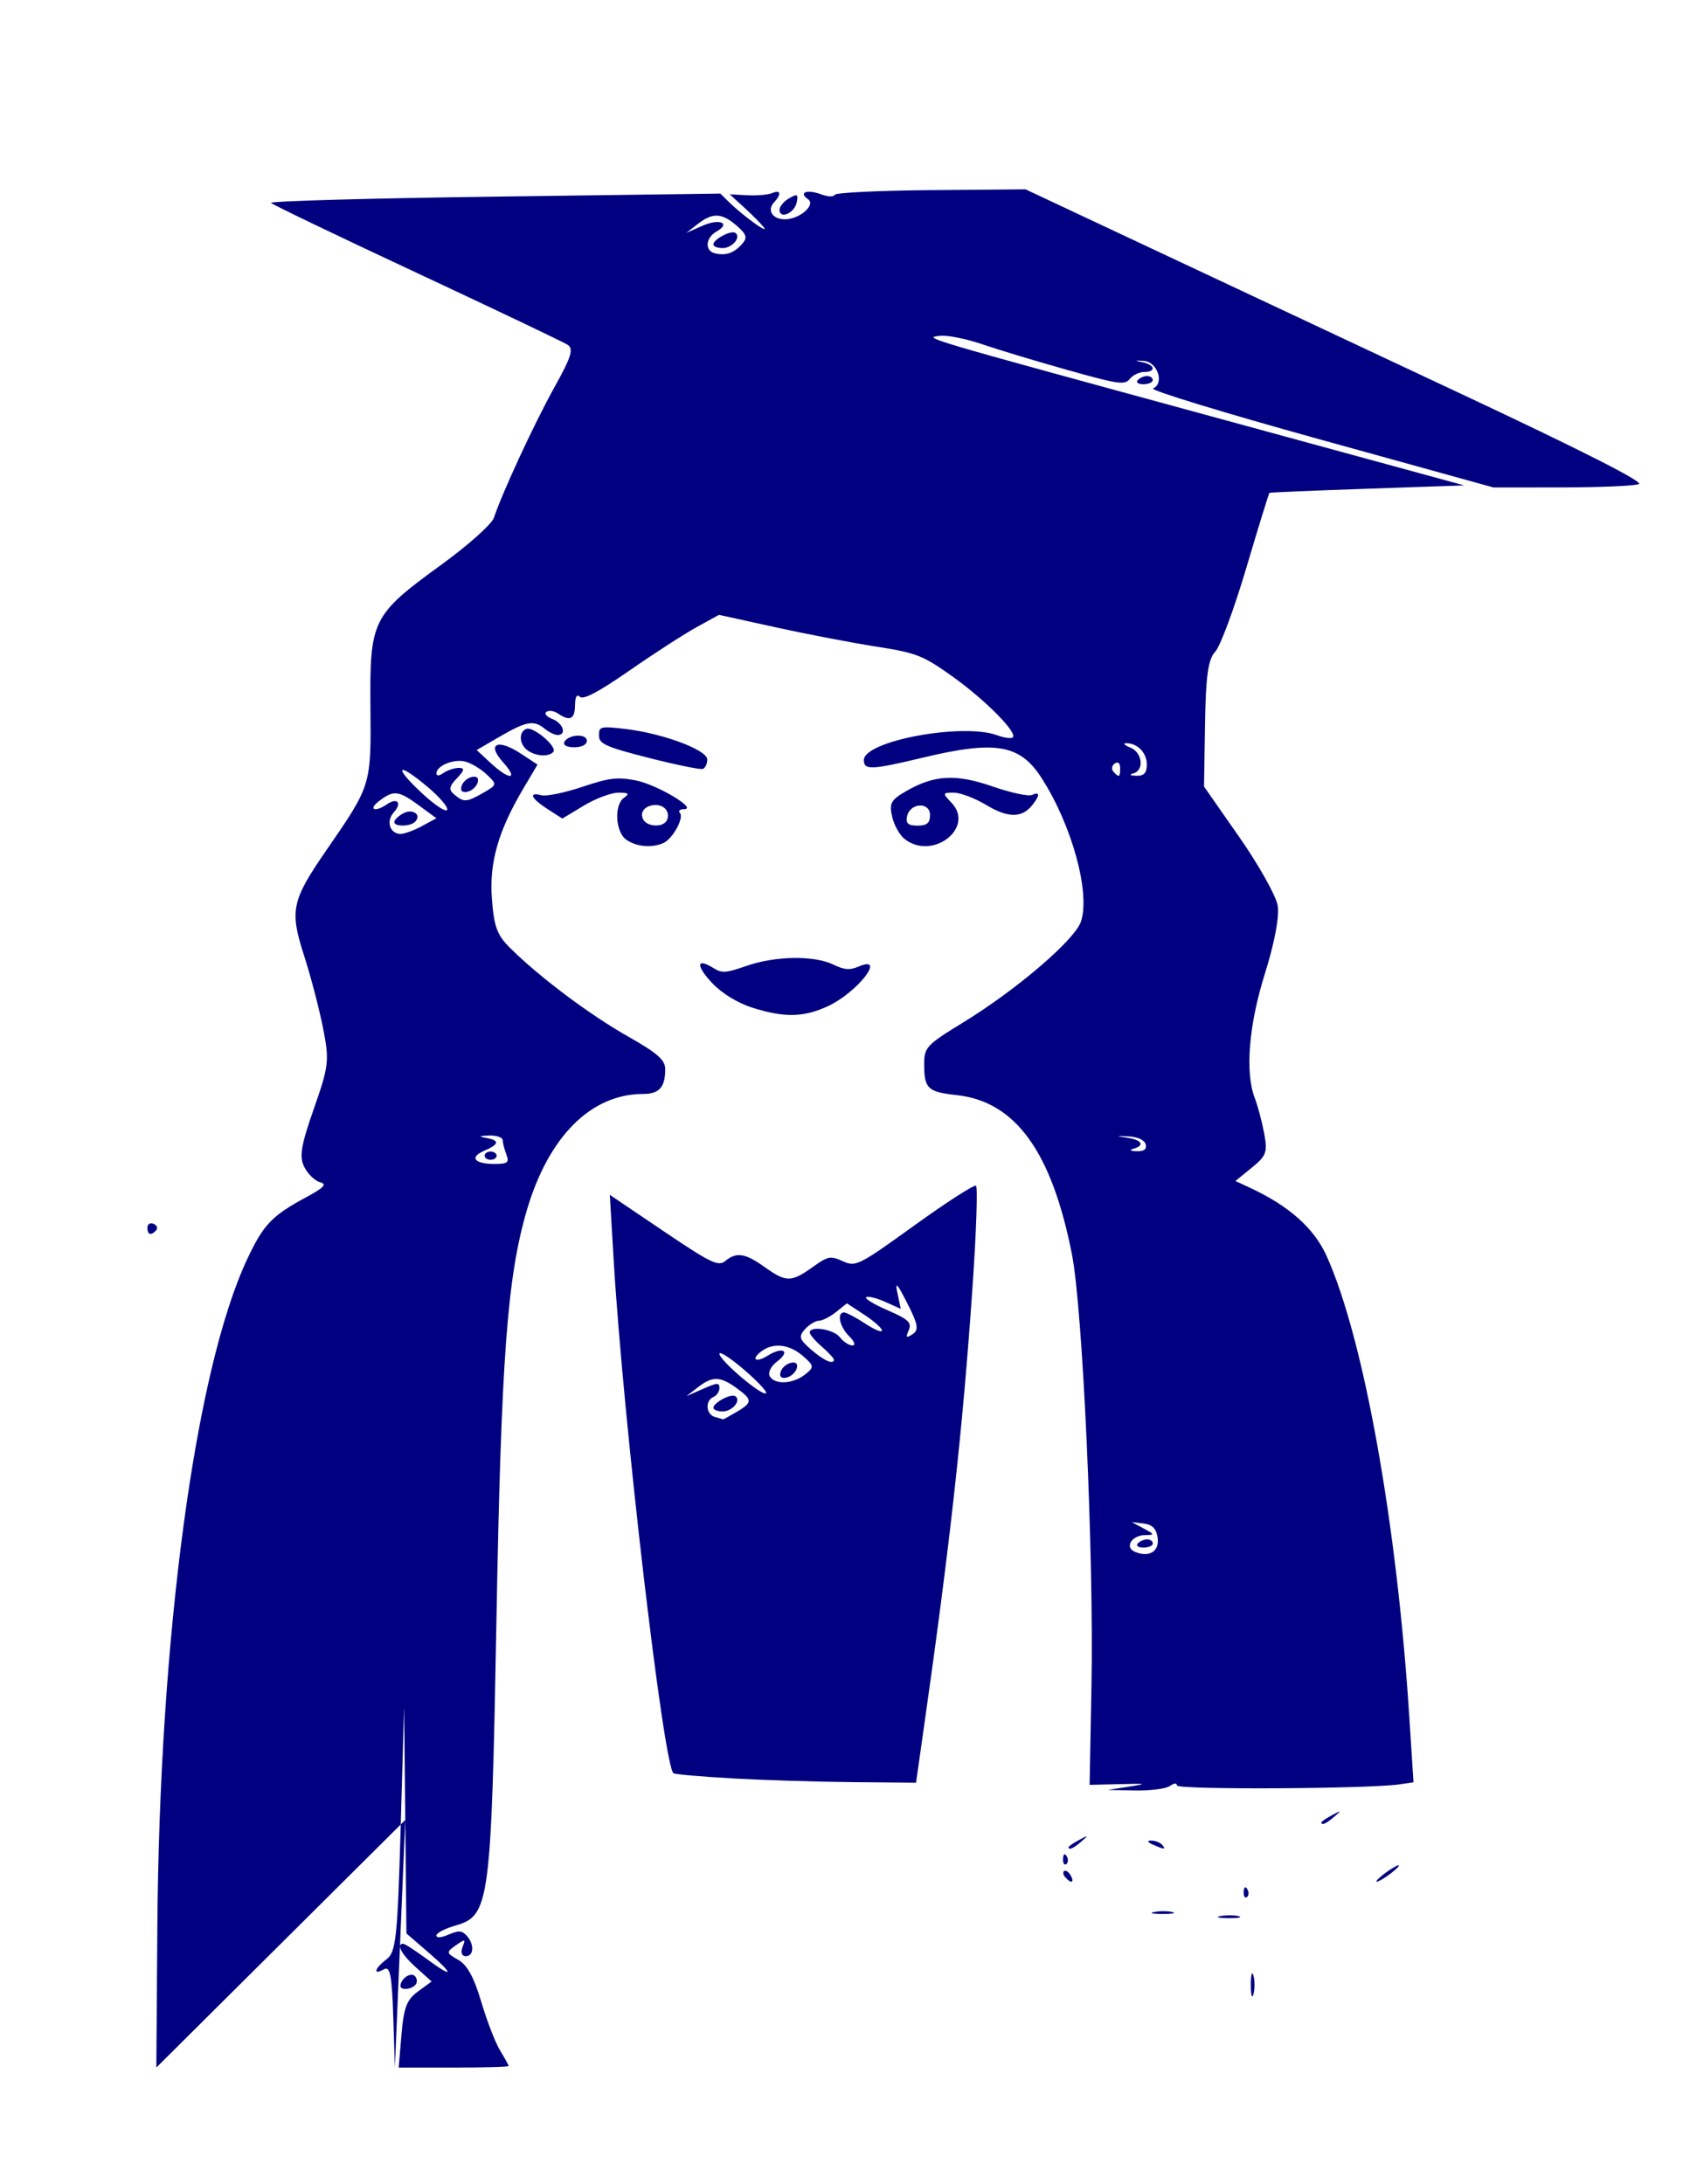 <?xml version="1.0" encoding="UTF-8" standalone="no"?>
<!-- Created with Inkscape (http://www.inkscape.org/) -->

<svg
   xmlns:dc="http://purl.org/dc/elements/1.1/"
   xmlns:cc="http://creativecommons.org/ns#"
   xmlns:rdf="http://www.w3.org/1999/02/22-rdf-syntax-ns#"
   xmlns:svg="http://www.w3.org/2000/svg"
   xmlns="http://www.w3.org/2000/svg"
   xmlns:sodipodi="http://sodipodi.sourceforge.net/DTD/sodipodi-0.dtd"
   xmlns:inkscape="http://www.inkscape.org/namespaces/inkscape"
   width="47mm"
   height="61mm"
   viewBox="0 0 47 61"
   version="1.1"
   id="svg8"
   inkscape:version="0.92.4 (5da689c313, 2019-01-14)"
   sodipodi:docname="bachillerato.svg">
  <defs
     id="defs2" />
  <sodipodi:namedview
     id="base"
     pagecolor="#ffffff"
     bordercolor="#666666"
     borderopacity="1.0"
     inkscape:pageopacity="0.0"
     inkscape:pageshadow="2"
     inkscape:zoom="0.35"
     inkscape:cx="42.857143"
     inkscape:cy="560"
     inkscape:document-units="mm"
     inkscape:current-layer="layer1"
     showgrid="false"
     inkscape:window-width="1366"
     inkscape:window-height="705"
     inkscape:window-x="-8"
     inkscape:window-y="-8"
     inkscape:window-maximized="1" />
  <g
     inkscape:label="Capa 1"
     inkscape:groupmode="layer"
     id="layer1"
     transform="translate(0,-236)">
    <path
       inkscape:connector-curvature="0"
       style="opacity:1;fill:#000080;fill-opacity:1;stroke:url(#meshgradient2367);stroke-width:0.139"
       d="m 4.394,289.86 c 0.057,-8.15 1.054,-15.578 2.506,-18.681 0.455,-0.971 0.689,-1.218 1.65,-1.736 0.499,-0.269 0.59,-0.367 0.39,-0.419 -0.143,-0.038 -0.342,-0.228 -0.441,-0.424 -0.146,-0.288 -0.096,-0.596 0.267,-1.633 0.419,-1.196 0.435,-1.34 0.254,-2.257 -0.107,-0.539 -0.344,-1.446 -0.528,-2.017 -0.407,-1.263 -0.35,-1.531 0.619,-2.938 1.261,-1.83 1.253,-1.805 1.234,-4.01 -0.02,-2.429 0.046,-2.564 1.982,-3.972 0.76,-0.553 1.408,-1.133 1.468,-1.315 0.231,-0.698 1.139,-2.655 1.691,-3.646 0.47,-0.843 0.539,-1.068 0.364,-1.182 -0.119,-0.077 -2.013,-0.98 -4.208,-2.006 -2.196,-1.026 -4.029,-1.907 -4.073,-1.956 -0.045,-0.05 2.76,-0.129 6.233,-0.175 l 6.314,-0.085 0.255,0.25 c 0.371,0.363 1.113,0.901 0.963,0.698 -0.07,-0.095 -0.314,-0.343 -0.541,-0.55 l -0.414,-0.378 0.49,0.026 c 0.27,0.014 0.583,-0.013 0.696,-0.061 0.24,-0.102 0.265,0.029 0.05,0.262 -0.203,0.22 -0.041,0.471 0.304,0.471 0.411,0 0.875,-0.405 0.645,-0.562 -0.272,-0.187 -0.031,-0.281 0.356,-0.139 0.201,0.074 0.36,0.08 0.393,0.016 0.031,-0.06 1.235,-0.118 2.691,-0.13 l 2.636,-0.022 3.501,1.645 c 1.925,0.905 5.827,2.737 8.669,4.071 3.382,1.588 5.096,2.458 4.96,2.517 -0.115,0.05 -1.076,0.092 -2.135,0.093 l -1.926,0.002 -4.85,-1.343 c -2.668,-0.739 -4.764,-1.38 -4.659,-1.424 0.326,-0.138 0.125,-0.742 -0.256,-0.768 -0.262,-0.018 -0.271,-0.01 -0.042,0.036 0.355,0.072 0.392,0.273 0.05,0.273 -0.134,0 -0.315,0.087 -0.402,0.194 -0.144,0.176 -0.307,0.152 -1.732,-0.248 -0.865,-0.243 -1.939,-0.567 -2.385,-0.72 -0.447,-0.153 -0.976,-0.259 -1.177,-0.236 -0.48,0.055 -0.65,0.005 7.723,2.291 l 6.911,1.887 -2.704,0.093 c -1.487,0.051 -2.718,0.103 -2.735,0.115 -0.017,0.012 -0.308,0.955 -0.646,2.096 -0.338,1.141 -0.729,2.196 -0.87,2.344 -0.196,0.207 -0.262,0.676 -0.283,2.017 l -0.028,1.747 0.988,1.416 c 0.543,0.779 1.025,1.639 1.07,1.912 0.05,0.303 -0.089,1.042 -0.358,1.898 -0.451,1.44 -0.558,2.755 -0.283,3.474 0.085,0.222 0.203,0.667 0.263,0.99 0.098,0.526 0.062,0.624 -0.347,0.957 l -0.456,0.371 0.402,0.187 c 1.1,0.513 1.794,1.131 2.145,1.909 1.037,2.301 1.964,7.474 2.31,12.893 l 0.116,1.808 -0.403,0.058 c -0.874,0.126 -6.203,0.152 -6.203,0.03 0,-0.075 -0.076,-0.069 -0.202,0.017 -0.111,0.076 -0.546,0.131 -0.967,0.123 l -0.765,-0.015 0.588,-0.091 c 0.537,-0.083 0.515,-0.09 -0.252,-0.071 l -0.841,0.02 0.052,-2.766 c 0.068,-3.633 -0.243,-10.511 -0.545,-12.051 -0.564,-2.871 -1.578,-4.272 -3.221,-4.45 -0.801,-0.087 -0.903,-0.181 -0.906,-0.842 -0.002,-0.493 0.051,-0.551 1.082,-1.183 1.508,-0.924 3.129,-2.314 3.298,-2.827 0.264,-0.803 -0.257,-2.697 -1.105,-4.011 -0.603,-0.935 -1.281,-1.05 -3.31,-0.564 -1.445,0.346 -1.649,0.354 -1.649,0.068 0,-0.535 2.757,-1.047 3.724,-0.692 0.187,0.069 0.38,0.097 0.43,0.063 0.164,-0.112 -0.75,-1.041 -1.672,-1.7 -0.833,-0.595 -1.009,-0.664 -2.13,-0.839 -0.672,-0.105 -1.937,-0.347 -2.81,-0.539 l -1.588,-0.349 -0.625,0.344 c -0.344,0.189 -1.189,0.735 -1.878,1.214 -0.863,0.599 -1.294,0.826 -1.384,0.729 -0.079,-0.085 -0.132,0.009 -0.134,0.233 -0.002,0.394 -0.141,0.464 -0.471,0.238 -0.109,-0.075 -0.256,-0.097 -0.326,-0.049 -0.07,0.048 0.004,0.138 0.165,0.2 0.301,0.115 0.409,0.447 0.145,0.447 -0.081,0 -0.242,-0.078 -0.357,-0.173 -0.303,-0.25 -0.51,-0.215 -1.246,0.212 l -0.657,0.381 0.395,0.366 c 0.529,0.49 0.788,0.469 0.34,-0.028 -0.464,-0.514 -0.154,-0.667 0.492,-0.242 l 0.473,0.311 -0.388,0.654 c -0.708,1.195 -0.962,2.079 -0.886,3.093 0.059,0.786 0.145,1.016 0.517,1.384 0.819,0.81 2.21,1.854 3.272,2.456 0.837,0.474 1.051,0.662 1.051,0.922 0,0.503 -0.167,0.691 -0.615,0.691 -1.458,0 -2.646,1.189 -3.251,3.254 -0.546,1.864 -0.713,4.111 -0.846,11.381 -0.146,7.98 -0.19,8.318 -1.14,8.592 -0.296,0.085 -0.538,0.21 -0.538,0.277 0,0.078 0.123,0.07 0.341,-0.023 0.282,-0.12 0.369,-0.115 0.502,0.028 0.22,0.237 0.207,0.576 -0.022,0.576 -0.11,0 -0.148,-0.104 -0.093,-0.249 0.09,-0.236 0.08,-0.239 -0.191,-0.05 -0.269,0.188 -0.265,0.211 0.071,0.4 0.252,0.142 0.44,0.485 0.643,1.168 0.157,0.532 0.394,1.145 0.526,1.362 0.132,0.217 0.24,0.413 0.24,0.437 0,0.024 -0.691,0.043 -1.535,0.043 h -1.535 l 0.078,-0.923 c 0.064,-0.756 0.147,-0.973 0.46,-1.202 l 0.382,-0.279 -0.438,-0.394 c -0.4,-0.359 -0.562,-0.66 -0.356,-0.66 0.045,0 0.346,0.194 0.668,0.432 0.757,0.558 0.762,0.435 0.009,-0.214 l -0.587,-0.506 -0.032,-3.169 -0.032,-3.169 -0.098,3.418 c -0.086,3.025 -0.131,3.443 -0.39,3.639 -0.338,0.256 -0.395,0.462 -0.077,0.282 0.172,-0.098 0.224,0.162 0.261,1.311 l 0.046,1.433 0.289,-6.914 -6.951,6.914 z M 32.329,278.956 c -0.036,-0.253 -0.15,-0.371 -0.387,-0.399 l -0.336,-0.04 0.336,0.18 c 0.306,0.163 0.309,0.18 0.037,0.183 -0.375,0.005 -0.582,0.341 -0.287,0.466 0.398,0.169 0.691,-0.01 0.637,-0.389 z m -0.555,0.158 c 0.057,-0.063 0.175,-0.115 0.262,-0.115 0.087,0 0.158,0.052 0.158,0.115 0,0.063 -0.118,0.115 -0.262,0.115 -0.144,0 -0.215,-0.052 -0.158,-0.115 z m -17.631,-10.861 c -0.056,-0.143 -0.102,-0.324 -0.104,-0.403 -9.8e-4,-0.079 -0.173,-0.138 -0.381,-0.131 -0.285,0.01 -0.305,0.026 -0.084,0.066 0.386,0.069 0.372,0.178 -0.049,0.358 -0.427,0.183 -0.281,0.37 0.288,0.37 0.364,0 0.414,-0.04 0.329,-0.259 z m -0.61,0.029 c 0,-0.063 0.076,-0.115 0.168,-0.115 0.092,0 0.168,0.052 0.168,0.115 0,0.063 -0.076,0.115 -0.168,0.115 -0.092,0 -0.168,-0.052 -0.168,-0.115 z m 18.462,-0.317 c -0.034,-0.121 -0.224,-0.209 -0.475,-0.221 -0.371,-0.017 -0.376,-0.013 -0.04,0.037 0.414,0.061 0.499,0.217 0.168,0.309 -0.121,0.034 -0.08,0.062 0.096,0.067 0.205,0.007 0.288,-0.058 0.25,-0.193 z m -20.212,-8.89 0.405,-0.218 -0.488,-0.358 c -0.573,-0.42 -0.703,-0.435 -1.109,-0.127 -0.321,0.243 -0.126,0.328 0.216,0.094 0.292,-0.2 0.429,-0.038 0.19,0.225 -0.224,0.246 -0.11,0.603 0.193,0.603 0.104,0 0.371,-0.098 0.594,-0.218 z m -0.772,-0.113 c 0,-0.056 0.107,-0.162 0.237,-0.236 0.263,-0.15 0.533,0.02 0.351,0.222 -0.128,0.142 -0.588,0.153 -0.588,0.014 z m 0.914,-0.995 c -0.841,-0.704 -0.949,-0.564 -0.144,0.187 0.353,0.33 0.671,0.54 0.706,0.468 0.035,-0.072 -0.218,-0.367 -0.561,-0.655 z m 1.578,0.174 c 0.383,-0.219 0.384,-0.229 0.084,-0.512 -0.168,-0.159 -0.442,-0.32 -0.608,-0.359 -0.32,-0.074 -0.791,0.123 -0.791,0.332 0,0.081 0.07,0.076 0.202,-0.014 0.111,-0.076 0.302,-0.138 0.424,-0.138 0.17,0 0.158,0.068 -0.054,0.289 -0.222,0.233 -0.235,0.322 -0.067,0.461 0.265,0.218 0.334,0.213 0.81,-0.058 z m -0.616,-0.179 c 0.032,-0.113 0.16,-0.229 0.284,-0.257 0.145,-0.033 0.205,0.022 0.168,0.154 -0.032,0.113 -0.16,0.229 -0.284,0.257 -0.145,0.033 -0.205,-0.022 -0.168,-0.154 z m 18.395,-0.511 c 0,-0.135 -0.062,-0.187 -0.151,-0.125 -0.083,0.057 -0.1,0.16 -0.038,0.229 0.158,0.175 0.189,0.158 0.189,-0.104 z m 0.745,-0.094 c 0,-0.33 -0.265,-0.602 -0.58,-0.596 -0.097,0.002 -0.044,0.056 0.118,0.121 0.338,0.135 0.397,0.635 0.084,0.721 -0.126,0.035 -0.092,0.062 0.084,0.067 0.213,0.007 0.294,-0.08 0.294,-0.314 z m -11.31,-14.535 c 0.164,-0.18 0.138,-0.272 -0.142,-0.516 -0.416,-0.362 -0.671,-0.374 -1.089,-0.049 l -0.32,0.248 0.447,-0.197 c 0.482,-0.213 0.811,-0.076 0.392,0.162 -0.305,0.173 -0.329,0.537 -0.04,0.606 0.301,0.072 0.525,-0.003 0.753,-0.254 z m -0.795,0.007 c 0,-0.145 0.494,-0.406 0.613,-0.324 0.172,0.118 -0.085,0.425 -0.356,0.425 -0.142,0 -0.257,-0.045 -0.257,-0.101 z m 15.009,48.615 c 0,-0.285 0.033,-0.402 0.073,-0.259 0.04,0.143 0.04,0.376 0,0.519 -0.04,0.143 -0.073,0.026 -0.073,-0.259 z m -23.748,0.029 c 0.007,-0.205 0.294,-0.397 0.407,-0.272 0.063,0.07 0.068,0.179 0.011,0.243 -0.121,0.134 -0.421,0.155 -0.418,0.029 z m 22.907,-1.952 c 0.164,-0.029 0.391,-0.027 0.504,0.005 0.114,0.032 -0.02,0.055 -0.297,0.053 -0.277,-0.002 -0.371,-0.028 -0.207,-0.057 z m -1.849,-0.115 c 0.164,-0.029 0.391,-0.027 0.504,0.005 0.114,0.032 -0.02,0.055 -0.297,0.053 -0.277,-0.002 -0.371,-0.028 -0.207,-0.057 z m 2.49,-0.564 c 0.008,-0.134 0.048,-0.162 0.102,-0.07 0.049,0.083 0.043,0.183 -0.013,0.221 -0.056,0.038 -0.096,-0.03 -0.088,-0.151 z m -4.98,-0.401 c -0.061,-0.068 -0.075,-0.148 -0.031,-0.178 0.044,-0.03 0.125,0.025 0.18,0.123 0.114,0.203 0.017,0.239 -0.149,0.055 z m 8.917,-0.108 c 0.167,-0.127 0.342,-0.23 0.388,-0.23 0.046,0 -0.053,0.104 -0.22,0.23 -0.167,0.127 -0.342,0.23 -0.388,0.23 -0.046,0 0.053,-0.104 0.22,-0.23 z m -8.981,-0.413 c 0.008,-0.134 0.048,-0.162 0.102,-0.07 0.049,0.083 0.043,0.183 -0.013,0.221 -0.056,0.038 -0.096,-0.03 -0.088,-0.151 z m 0.155,-0.322 c 0,-0.024 0.132,-0.115 0.294,-0.202 0.267,-0.143 0.273,-0.139 0.063,0.043 -0.22,0.192 -0.358,0.253 -0.358,0.158 z m 2.354,-0.072 c -0.152,-0.067 -0.172,-0.112 -0.052,-0.113 0.11,-7.9e-4 0.247,0.05 0.304,0.113 0.129,0.143 0.071,0.143 -0.252,0 z m 4.707,-0.62 c 0,-0.024 0.132,-0.115 0.294,-0.202 0.267,-0.143 0.273,-0.139 0.063,0.043 -0.22,0.192 -0.358,0.253 -0.358,0.158 z m -16.446,-1.23 c -0.862,-0.048 -1.604,-0.113 -1.648,-0.143 -0.277,-0.19 -1.405,-9.863 -1.67,-14.313 l -0.109,-1.844 1.502,1.015 c 1.311,0.886 1.529,0.992 1.719,0.835 0.315,-0.26 0.556,-0.224 1.101,0.166 0.6,0.429 0.744,0.43 1.335,0.007 0.439,-0.314 0.501,-0.326 0.85,-0.169 0.362,0.163 0.439,0.125 2.001,-1.002 0.894,-0.644 1.667,-1.142 1.718,-1.107 0.051,0.035 0.008,1.3 -0.096,2.81 -0.277,4.03 -0.627,7.192 -1.386,12.512 l -0.193,1.354 -1.779,-0.016 c -0.978,-0.009 -2.484,-0.056 -3.346,-0.104 z m 0.113,-10.235 c 0.451,-0.268 0.451,-0.339 -0.004,-0.67 -0.454,-0.331 -0.671,-0.335 -1.079,-0.018 l -0.32,0.248 0.462,-0.204 c 0.403,-0.178 0.462,-0.181 0.462,-0.025 0,0.099 -0.076,0.211 -0.168,0.251 -0.238,0.101 -0.209,0.488 0.042,0.557 0.116,0.032 0.217,0.062 0.226,0.067 0.009,0.005 0.179,-0.088 0.378,-0.206 z m -0.647,-0.116 c 0,-0.145 0.494,-0.406 0.613,-0.324 0.172,0.118 -0.085,0.425 -0.356,0.425 -0.142,0 -0.257,-0.045 -0.257,-0.101 z m 0.861,-1.061 c -0.381,-0.328 -0.693,-0.53 -0.693,-0.449 0,0.182 1.182,1.186 1.3,1.104 0.047,-0.032 -0.226,-0.327 -0.607,-0.655 z m 1.697,0.132 c 0.262,-0.21 0.258,-0.242 -0.059,-0.519 -0.364,-0.318 -0.798,-0.378 -1.121,-0.157 -0.344,0.236 -0.221,0.371 0.136,0.149 0.435,-0.27 0.651,-0.129 0.258,0.168 -0.165,0.125 -0.255,0.307 -0.2,0.404 0.138,0.246 0.652,0.222 0.987,-0.047 z m -0.683,-0.07 c 0.032,-0.113 0.16,-0.229 0.284,-0.257 0.145,-0.033 0.205,0.022 0.168,0.154 -0.032,0.113 -0.16,0.229 -0.284,0.257 -0.145,0.033 -0.205,-0.022 -0.168,-0.154 z m 1.487,-0.35 c 0,-0.038 -0.151,-0.2 -0.336,-0.361 -0.185,-0.161 -0.336,-0.338 -0.336,-0.393 0,-0.198 0.665,-0.094 0.841,0.131 0.099,0.127 0.257,0.23 0.352,0.23 0.094,0 0.054,-0.115 -0.09,-0.256 -0.267,-0.262 -0.355,-0.666 -0.145,-0.666 0.064,0 0.329,0.139 0.588,0.31 0.259,0.17 0.472,0.258 0.472,0.194 0,-0.063 -0.221,-0.26 -0.49,-0.437 l -0.49,-0.322 -0.303,0.243 c -0.167,0.134 -0.382,0.243 -0.478,0.243 -0.096,0 -0.271,0.106 -0.389,0.236 -0.185,0.203 -0.161,0.283 0.17,0.57 0.361,0.313 0.637,0.434 0.637,0.278 z m 2.052,-1.573 c -0.286,-0.561 -0.347,-0.624 -0.275,-0.282 l 0.092,0.439 -0.435,-0.195 c -0.239,-0.107 -0.478,-0.166 -0.53,-0.13 -0.052,0.036 0.219,0.201 0.603,0.367 0.575,0.249 0.678,0.346 0.585,0.556 -0.091,0.207 -0.071,0.227 0.108,0.111 0.18,-0.118 0.154,-0.273 -0.147,-0.864 z M 4.117,270.292 c 0,-0.099 0.077,-0.147 0.171,-0.107 0.094,0.04 0.127,0.121 0.074,0.18 -0.144,0.16 -0.245,0.13 -0.245,-0.072 z m 16.896,-6.144 c -0.406,-0.127 -0.849,-0.397 -1.118,-0.681 -0.465,-0.491 -0.453,-0.724 0.022,-0.43 0.246,0.153 0.349,0.146 0.932,-0.057 0.797,-0.279 1.883,-0.296 2.419,-0.038 0.315,0.151 0.462,0.163 0.71,0.057 0.794,-0.34 -0.031,0.722 -0.859,1.107 -0.674,0.313 -1.212,0.324 -2.106,0.043 z m -3.519,-4.69 c -0.311,-0.213 -0.352,-0.98 -0.062,-1.179 0.157,-0.108 0.121,-0.138 -0.162,-0.138 -0.2,0 -0.634,0.163 -0.965,0.362 l -0.601,0.362 -0.414,-0.266 c -0.462,-0.297 -0.543,-0.483 -0.168,-0.385 0.135,0.035 0.646,-0.069 1.135,-0.233 0.756,-0.253 0.979,-0.281 1.487,-0.184 0.592,0.112 1.76,0.806 1.357,0.806 -0.115,0 -0.167,0.048 -0.114,0.106 0.123,0.136 -0.204,0.728 -0.464,0.841 -0.323,0.141 -0.745,0.104 -1.028,-0.091 z m 1.126,-0.539 c 0.108,-0.211 -0.048,-0.432 -0.306,-0.432 -0.295,0 -0.465,0.2 -0.348,0.409 0.115,0.205 0.553,0.221 0.654,0.023 z m 6.644,0.519 c -0.141,-0.111 -0.298,-0.394 -0.351,-0.63 -0.083,-0.372 -0.031,-0.466 0.394,-0.71 0.788,-0.454 1.387,-0.486 2.424,-0.126 0.495,0.172 0.983,0.277 1.084,0.234 0.227,-0.096 0.234,0.002 0.02,0.275 -0.291,0.372 -0.679,0.374 -1.289,0.007 -0.317,-0.191 -0.727,-0.347 -0.911,-0.347 -0.316,0 -0.32,0.015 -0.063,0.283 0.666,0.697 -0.532,1.625 -1.307,1.013 z m 0.708,-0.671 c 0,-0.378 -0.562,-0.345 -0.642,0.038 -0.041,0.196 0.03,0.258 0.294,0.258 0.262,0 0.348,-0.073 0.348,-0.297 z m -7.858,-1.598 c -1.191,-0.303 -1.385,-0.39 -1.387,-0.622 -0.002,-0.253 0.041,-0.264 0.712,-0.188 1.052,0.12 2.312,0.587 2.312,0.856 0,0.122 -0.057,0.241 -0.126,0.264 -0.069,0.023 -0.749,-0.116 -1.511,-0.31 z m -3.373,-0.203 c -0.239,-0.164 -0.266,-0.512 -0.047,-0.605 0.193,-0.082 0.883,0.503 0.758,0.642 -0.13,0.144 -0.473,0.126 -0.711,-0.037 z m 1.017,-0.236 c 0.106,-0.218 0.631,-0.249 0.631,-0.037 0,0.107 -0.144,0.181 -0.35,0.181 -0.205,0 -0.321,-0.059 -0.28,-0.144 z m 16.014,-10.112 c 0.057,-0.063 0.175,-0.115 0.262,-0.115 0.087,0 0.158,0.052 0.158,0.115 0,0.063 -0.118,0.115 -0.262,0.115 -0.144,0 -0.215,-0.052 -0.158,-0.115 z m -10.003,-4.758 c 0,-0.093 0.121,-0.237 0.268,-0.321 0.234,-0.133 0.261,-0.118 0.21,0.121 -0.064,0.299 -0.478,0.472 -0.478,0.2 z"
       id="path2365"
       sodipodi:nodetypes="csssssssssssssscscsssccccssssccsssccsscsssssscccsssscsscssscssscsssccssccsscsssssssssscsscccccscscssscssssssssssscsccssssscsscssscccccssscccccscscsccsssssccssssccsssssccsscccscssssssssssssssscscsssscccscscssssssccssscccsscsscccssssscsssscssccccccccccscssssscsssssssscssscscccccccccsccccsscssscssscsccccccscsssssccsssssssscsssssccscscscsssscsssscssssccsccssssssscsccccssssssccsssscsscssssssssssscscssccssccssssssssscsssssscssccssssssscs" />
  </g>
</svg>
